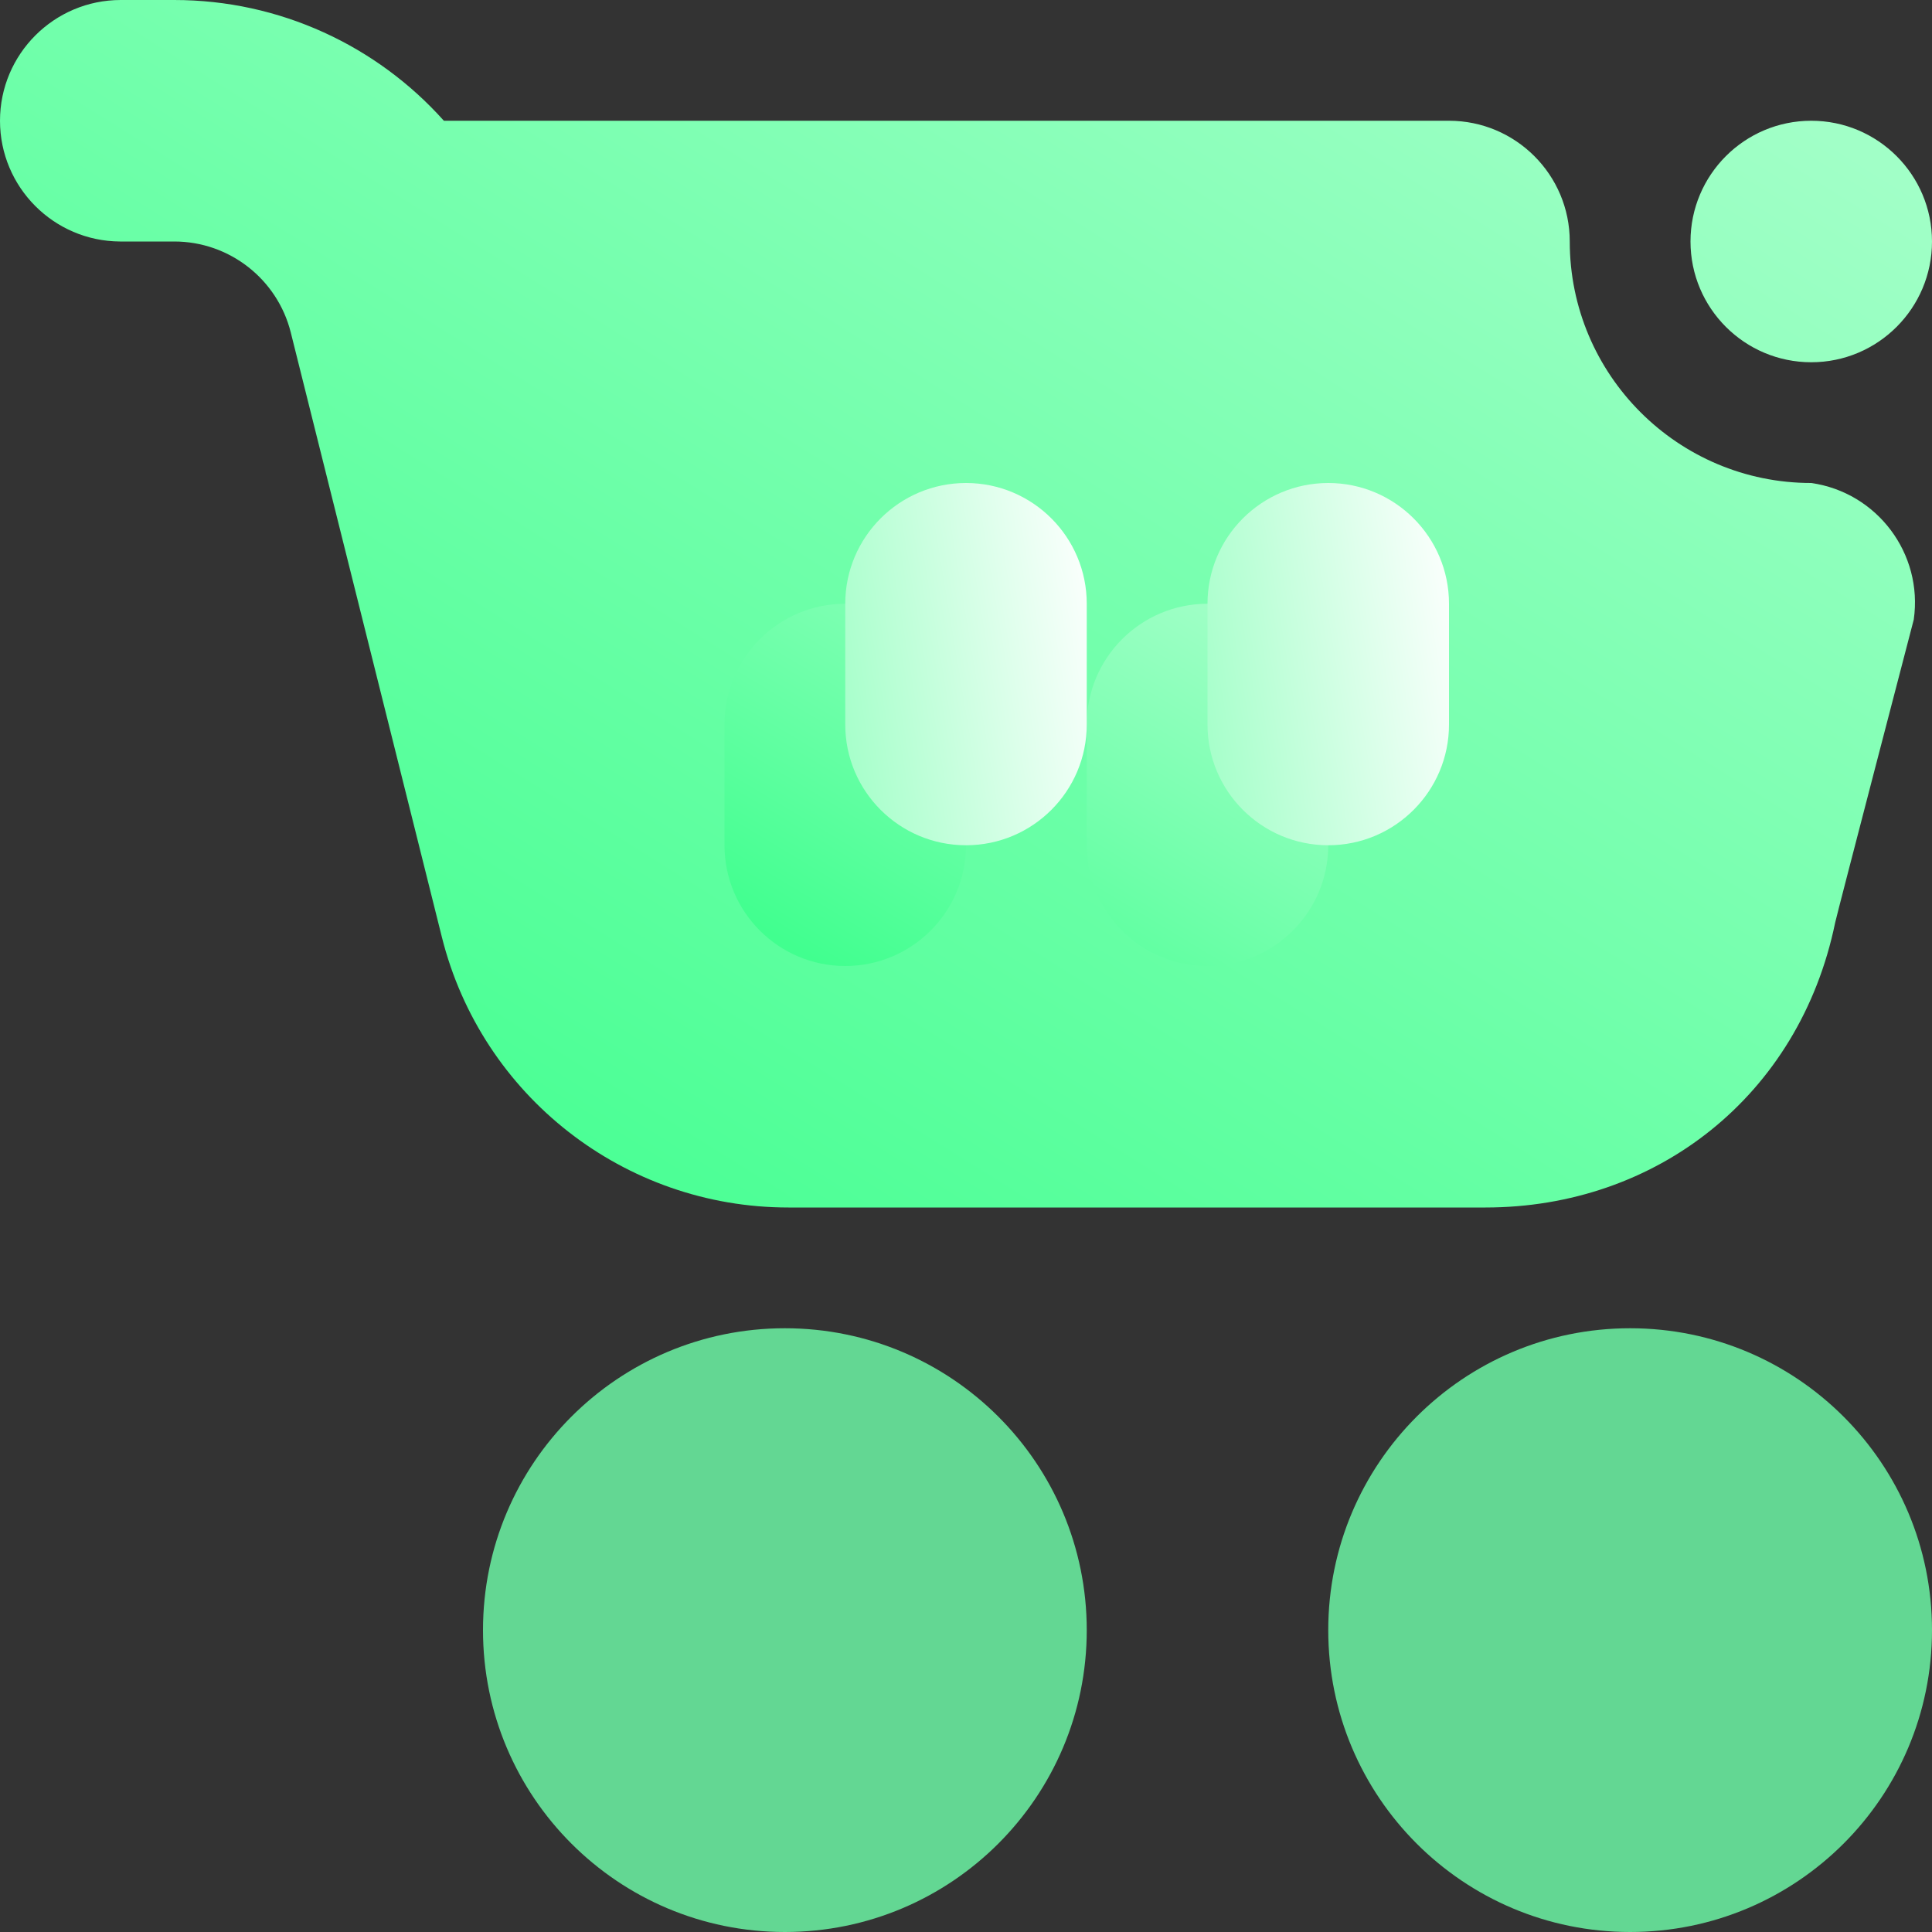 <svg width="16" height="16" viewBox="0 0 16 16" fill="none" xmlns="http://www.w3.org/2000/svg">
<rect x="0" y="0" width="16" height="16" fill="#333333" stroke="none"/>
<path fill-rule="evenodd" clip-rule="evenodd" d="M15 4C13.896 4 13 3.104 13 2C13 1.448 12.552 1 12 1H3.676C3.122 0.38 2.318 0 1.443 0C1.211 0 1 0 1 0C0.448 0 0 0.448 0 1C0 1.55 0.445 1.997 0.994 2H1.443C1.899 2 2.297 2.311 2.408 2.753L3.659 7.759C3.988 9.076 5.171 10 6.529 10C8.13 10 10.639 10 12.302 10C13.715 10 14.902 9.078 15.198 7.641C15.21 7.582 15.849 5.131 15.849 5.131C15.927 4.585 15.546 4.078 15 4ZM15 3C15.552 3 16 2.552 16 2C16 1.448 15.552 1 15 1C14.448 1 14 1.448 14 2C14 2.552 14.448 3 15 3Z" fill="url(#paint0_linear_73_1764)"/>
<path d="M6.5 16C7.881 16 9 14.881 9 13.5C9 12.119 7.881 11 6.5 11C5.119 11 4 12.119 4 13.5C4 14.881 5.119 16 6.5 16Z" fill="#63D793"/>
<path d="M13.5 16C14.881 16 16 14.881 16 13.5C16 12.119 14.881 11 13.5 11C12.119 11 11 12.119 11 13.5C11 14.881 12.119 16 13.5 16Z" fill="#63D793"/>
<path fill-rule="evenodd" clip-rule="evenodd" d="M6 6V7C6 7.552 6.448 8 7 8C7.552 8 8 7.552 8 7V6C8 5.448 7.552 5 7 5C6.448 5 6 5.448 6 6ZM9 6V7C9 7.552 9.448 8 10 8C10.552 8 11 7.552 11 7V6C11 5.448 10.552 5 10 5C9.448 5 9 5.448 9 6Z" fill="url(#paint1_linear_73_1764)"/>
<path fill-rule="evenodd" clip-rule="evenodd" d="M7 5V6C7 6.552 7.448 7 8 7C8.552 7 9 6.552 9 6V5C9 4.448 8.552 4 8 4C7.448 4 7 4.448 7 5Z" fill="url(#paint2_linear_73_1764)"/>
<path fill-rule="evenodd" clip-rule="evenodd" d="M10 5V6C10 6.552 10.448 7 11 7C11.552 7 12 6.552 12 6V5C12 4.448 11.552 4 11 4C10.448 4 10 4.448 10 5Z" fill="url(#paint3_linear_73_1764)"/>
<defs>
<linearGradient id="paint0_linear_73_1764" x1="1.333" y1="9.167" x2="8.824" y2="-2.818" gradientUnits="userSpaceOnUse">
<stop stop-color="#41FF8F"/>
<stop offset="1" stop-color="#A1FFC7"/>
</linearGradient>
<linearGradient id="paint1_linear_73_1764" x1="6.417" y1="7.75" x2="8.623" y2="4.074" gradientUnits="userSpaceOnUse">
<stop stop-color="#41FF8F"/>
<stop offset="1" stop-color="#A1FFC7"/>
</linearGradient>
<linearGradient id="paint2_linear_73_1764" x1="7" y1="7" x2="9.432" y2="6.595" gradientUnits="userSpaceOnUse">
<stop stop-color="#A1FFC7"/>
<stop offset="1" stop-color="white"/>
</linearGradient>
<linearGradient id="paint3_linear_73_1764" x1="10" y1="7" x2="12.432" y2="6.595" gradientUnits="userSpaceOnUse">
<stop stop-color="#A1FFC7"/>
<stop offset="1" stop-color="white"/>
</linearGradient>
</defs>
</svg>
